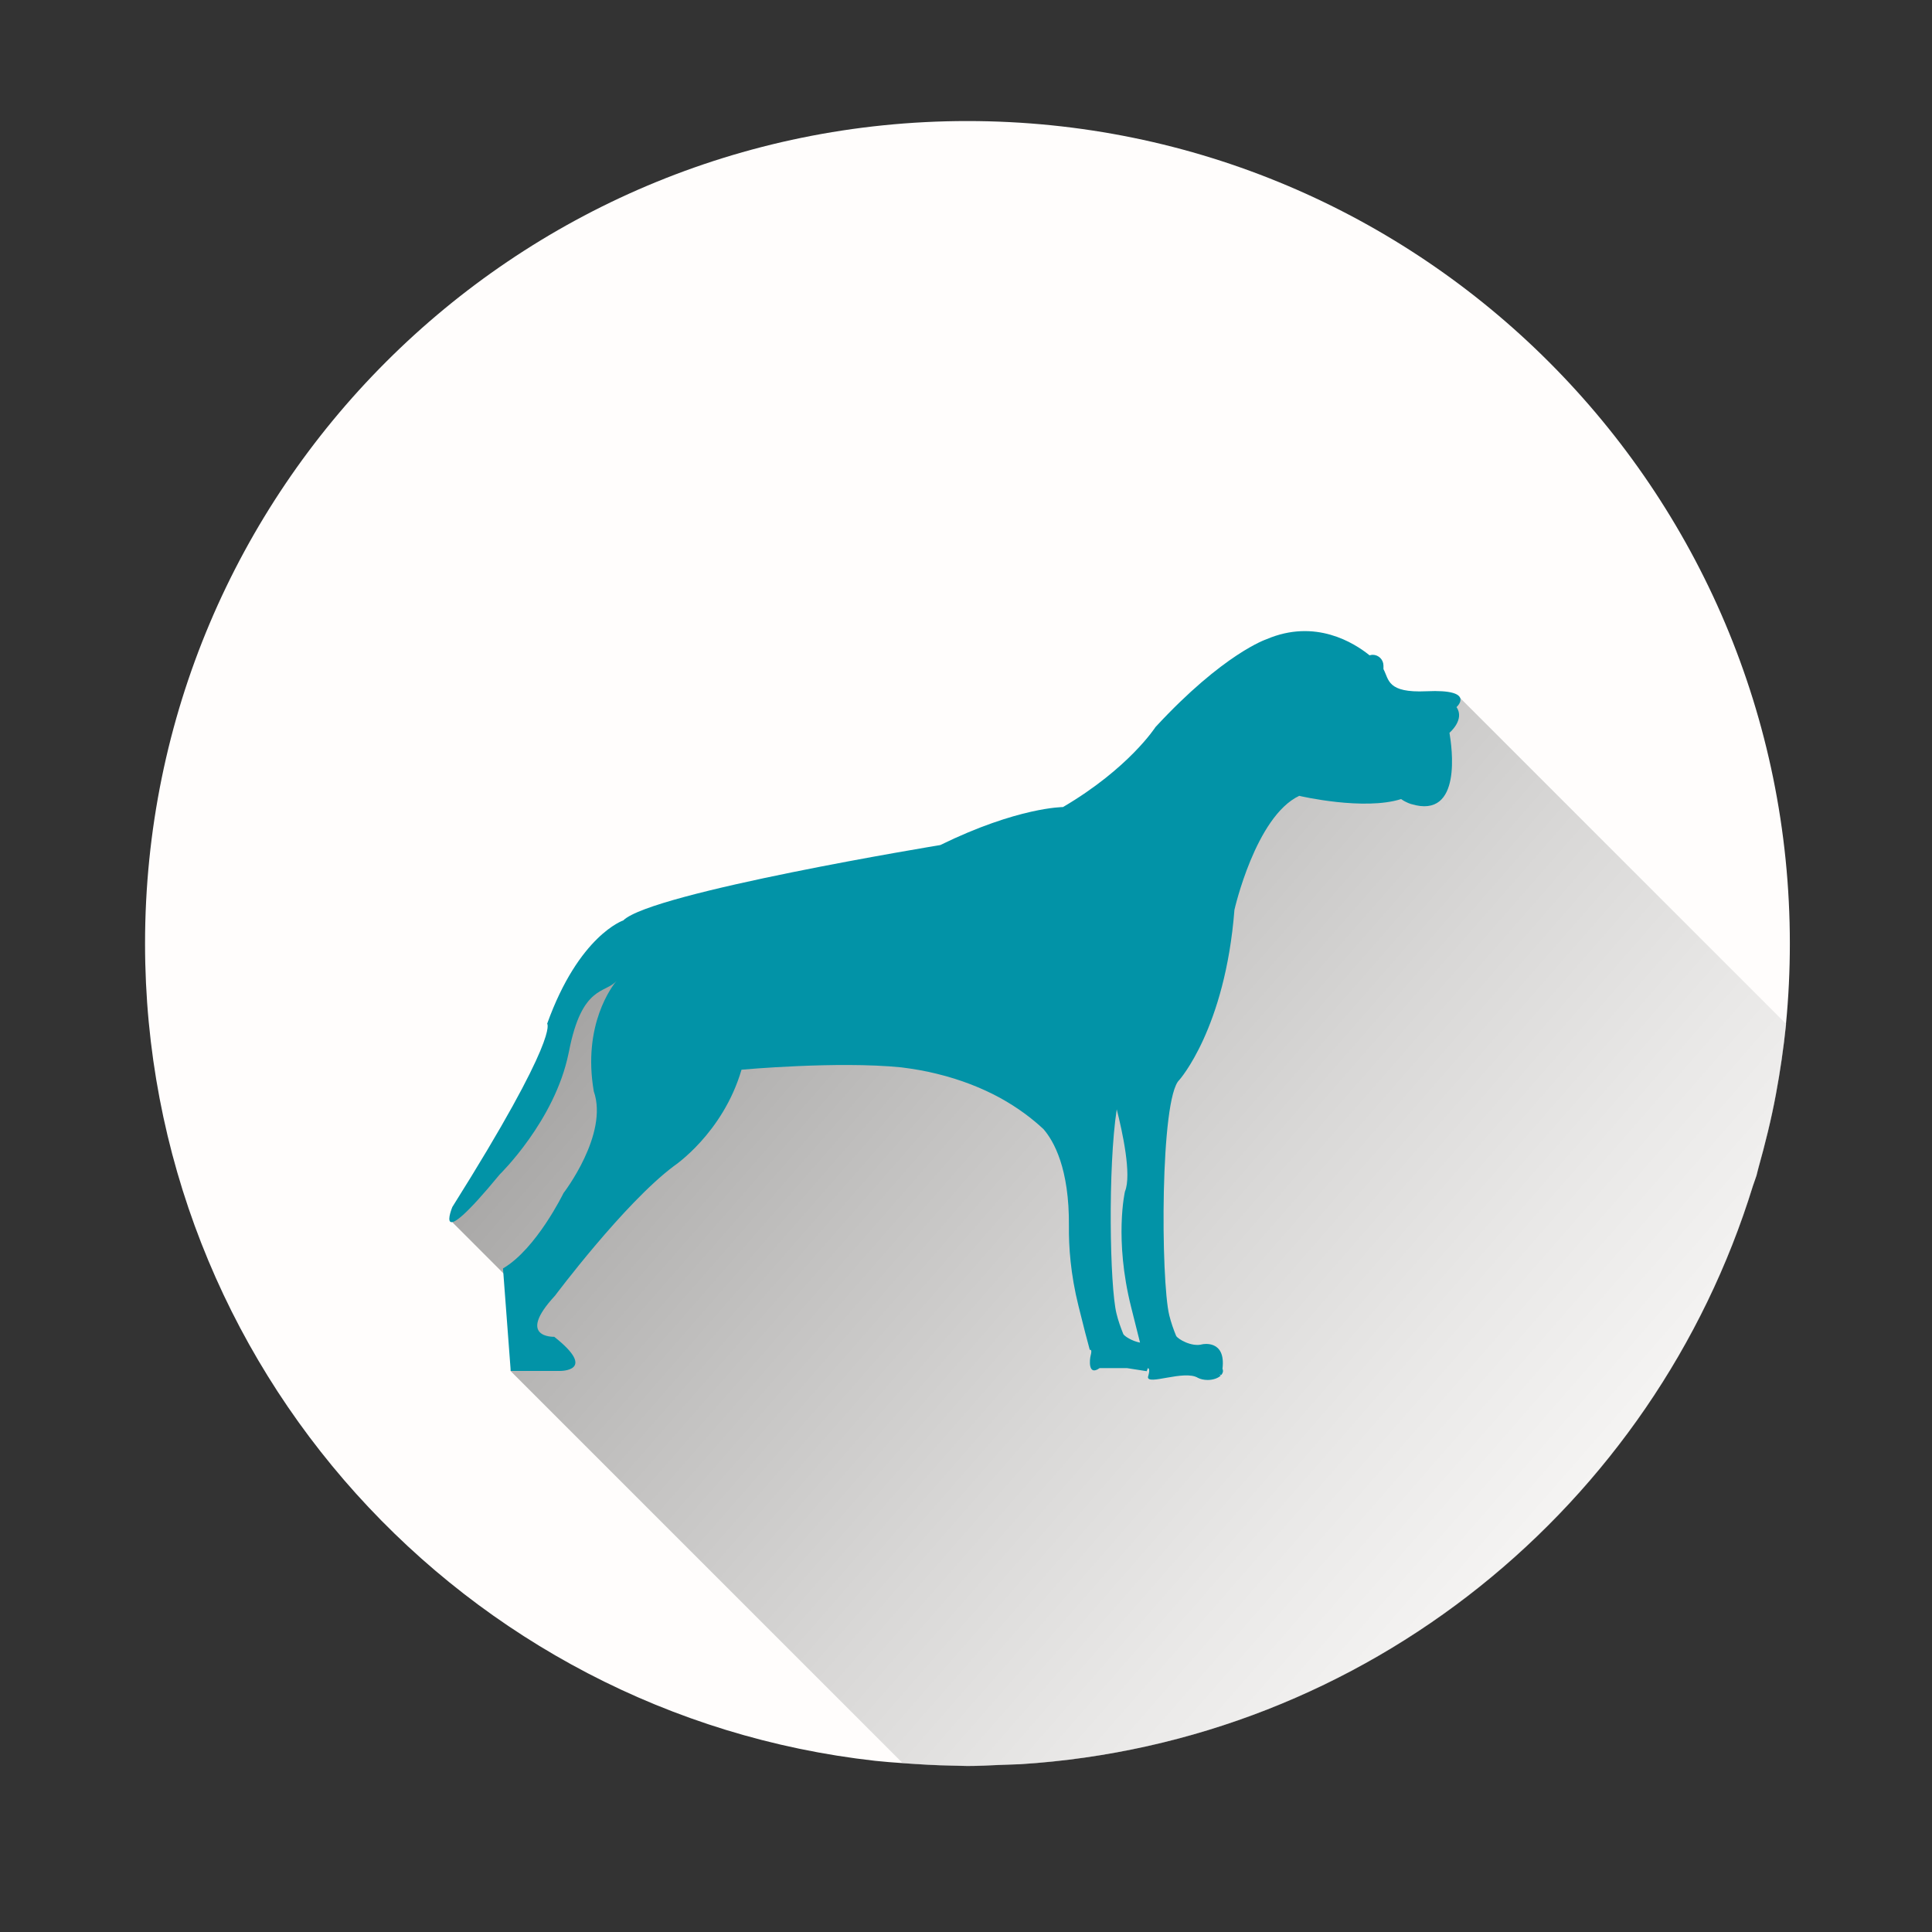 <svg width="100" height="100" viewBox="0 0 52 52" fill="none" xmlns="http://www.w3.org/2000/svg">
<rect x="0" y="0" width="52" height="52" fill="#333333" stroke="none"/>
<path d="M26.039 3.258C13.816 3.258 3.904 13.17 3.904 25.397C3.904 36.785 12.498 46.158 23.557 47.393C23.803 47.42 24.053 47.438 24.299 47.455C24.739 47.486 25.183 47.514 25.626 47.521C25.762 47.521 25.9 47.531 26.035 47.531C26.316 47.531 26.601 47.517 26.878 47.504C27.01 47.497 27.141 47.497 27.27 47.49C27.335 47.486 27.398 47.486 27.464 47.483C36.786 46.893 44.527 40.522 47.179 31.917C47.21 31.824 47.245 31.734 47.276 31.637C47.29 31.574 47.307 31.508 47.324 31.446C47.508 30.787 47.674 30.125 47.799 29.446C47.914 28.832 48.004 28.208 48.07 27.577C48.07 27.57 48.07 27.563 48.07 27.556C48.139 26.846 48.174 26.128 48.174 25.397C48.174 13.173 38.266 3.258 26.035 3.258H26.039Z" fill="#FFFDFC"/>
<path style="mix-blend-mode:multiply" opacity="0.37" d="M26.039 47.535C26.32 47.535 26.604 47.521 26.881 47.507C27.013 47.5 27.145 47.5 27.273 47.493C27.339 47.49 27.401 47.49 27.467 47.486C36.789 46.897 44.53 40.525 47.182 31.921C47.213 31.827 47.248 31.737 47.279 31.64C47.293 31.578 47.31 31.512 47.328 31.449C47.511 30.791 47.678 30.128 47.803 29.449C47.917 28.835 48.007 28.211 48.073 27.581C48.073 27.574 48.073 27.567 48.073 27.56L39.209 18.695L31.575 21.455L17.615 26.391L16.159 25.92L14.561 29.023L12.176 32.898L13.919 34.642L13.743 36.902L24.299 47.458C24.739 47.49 25.183 47.517 25.626 47.524C25.762 47.524 25.9 47.535 26.035 47.535H26.039Z" fill="url(#paint0_linear_1208_36230)"/>
<path d="M39.209 19.025C39.209 19.025 39.732 18.543 38.394 18.605C37.33 18.654 37.389 18.294 37.236 18.009V17.916C37.236 17.753 37.104 17.624 36.945 17.624C36.917 17.624 36.889 17.631 36.862 17.638C36.446 17.302 35.402 16.643 34.088 17.205C34.088 17.205 32.937 17.583 31.1 19.569C31.1 19.569 30.389 20.678 28.611 21.722C28.611 21.722 27.398 21.722 25.307 22.745C25.307 22.745 17.532 24.02 16.776 24.773C16.776 24.773 15.583 25.171 14.727 27.553C14.727 27.553 15.081 27.865 12.175 32.486C12.175 32.486 11.61 33.845 13.451 31.609C13.451 31.609 14.931 30.17 15.302 28.354C15.306 28.336 15.309 28.323 15.313 28.305C15.663 26.496 16.297 26.749 16.596 26.398C16.478 26.537 15.673 27.584 15.982 29.373C16.387 30.531 15.167 32.112 15.167 32.112C15.167 32.112 14.436 33.616 13.538 34.14L13.746 36.899H15.063C15.063 36.899 16.107 36.92 14.918 35.98C14.918 35.98 13.874 36.022 14.938 34.874C14.938 34.874 16.8 32.386 18.138 31.384C18.138 31.384 19.456 30.506 19.958 28.791C19.958 28.791 22.534 28.555 24.257 28.728C24.593 28.77 24.909 28.825 25.203 28.898C25.876 29.061 26.437 29.29 26.905 29.543C27.398 29.813 27.786 30.111 28.084 30.389C28.361 30.708 28.784 31.446 28.77 33.002C28.764 33.543 28.812 34.285 29.027 35.148C29.166 35.71 29.263 36.084 29.332 36.334C29.332 36.334 29.408 36.289 29.353 36.493C29.332 36.573 29.273 37.052 29.596 36.823H30.334L30.864 36.906L30.895 36.823C30.972 36.84 30.902 37.045 30.899 37.055C30.861 37.305 31.877 36.858 32.244 37.086C32.313 37.121 32.404 37.142 32.504 37.142C32.653 37.142 32.785 37.093 32.858 37.024C32.858 37.024 32.819 36.993 32.819 36.996C32.819 36.989 32.871 37.014 32.871 37.007C32.899 36.975 32.917 36.937 32.917 36.899C32.917 36.878 32.91 36.858 32.903 36.84C33 36.046 32.365 36.181 32.365 36.181C32.074 36.265 31.693 36.036 31.655 35.953C31.585 35.783 31.52 35.599 31.471 35.401C31.242 34.462 31.221 29.55 31.741 29.068C31.741 29.068 32.975 27.688 33.225 24.488C33.225 24.488 33.794 21.975 34.969 21.42C35.007 21.431 36.716 21.823 37.711 21.507C37.853 21.608 37.985 21.642 37.985 21.642C39.371 22.062 39.073 20.082 39.014 19.732C39.014 19.732 39.014 19.725 39.014 19.722C39.014 19.722 39.434 19.368 39.202 19.032L39.209 19.025ZM30.233 35.904C30.164 35.734 30.098 35.55 30.05 35.353C29.869 34.614 29.817 31.425 30.057 29.858C30.206 30.444 30.466 31.623 30.278 32.07C30.278 32.07 29.984 33.346 30.445 35.183C30.545 35.582 30.622 35.894 30.684 36.136C30.462 36.095 30.258 35.96 30.23 35.901L30.233 35.904Z" fill="#0293A7"/>
<defs>
<linearGradient id="paint0_linear_1208_36230" x1="48.018" y1="47.271" x2="18.783" y2="21.75" gradientUnits="userSpaceOnUse">
<stop stop-color="white"/>
<stop offset="0.09" stop-color="#F7F7F7"/>
<stop offset="0.22" stop-color="#E4E4E4"/>
<stop offset="0.37" stop-color="#C3C3C3"/>
<stop offset="0.54" stop-color="#969696"/>
<stop offset="0.73" stop-color="#5C5C5C"/>
<stop offset="0.94" stop-color="#171717"/>
<stop offset="1"/>
</linearGradient>
</defs>
</svg>
